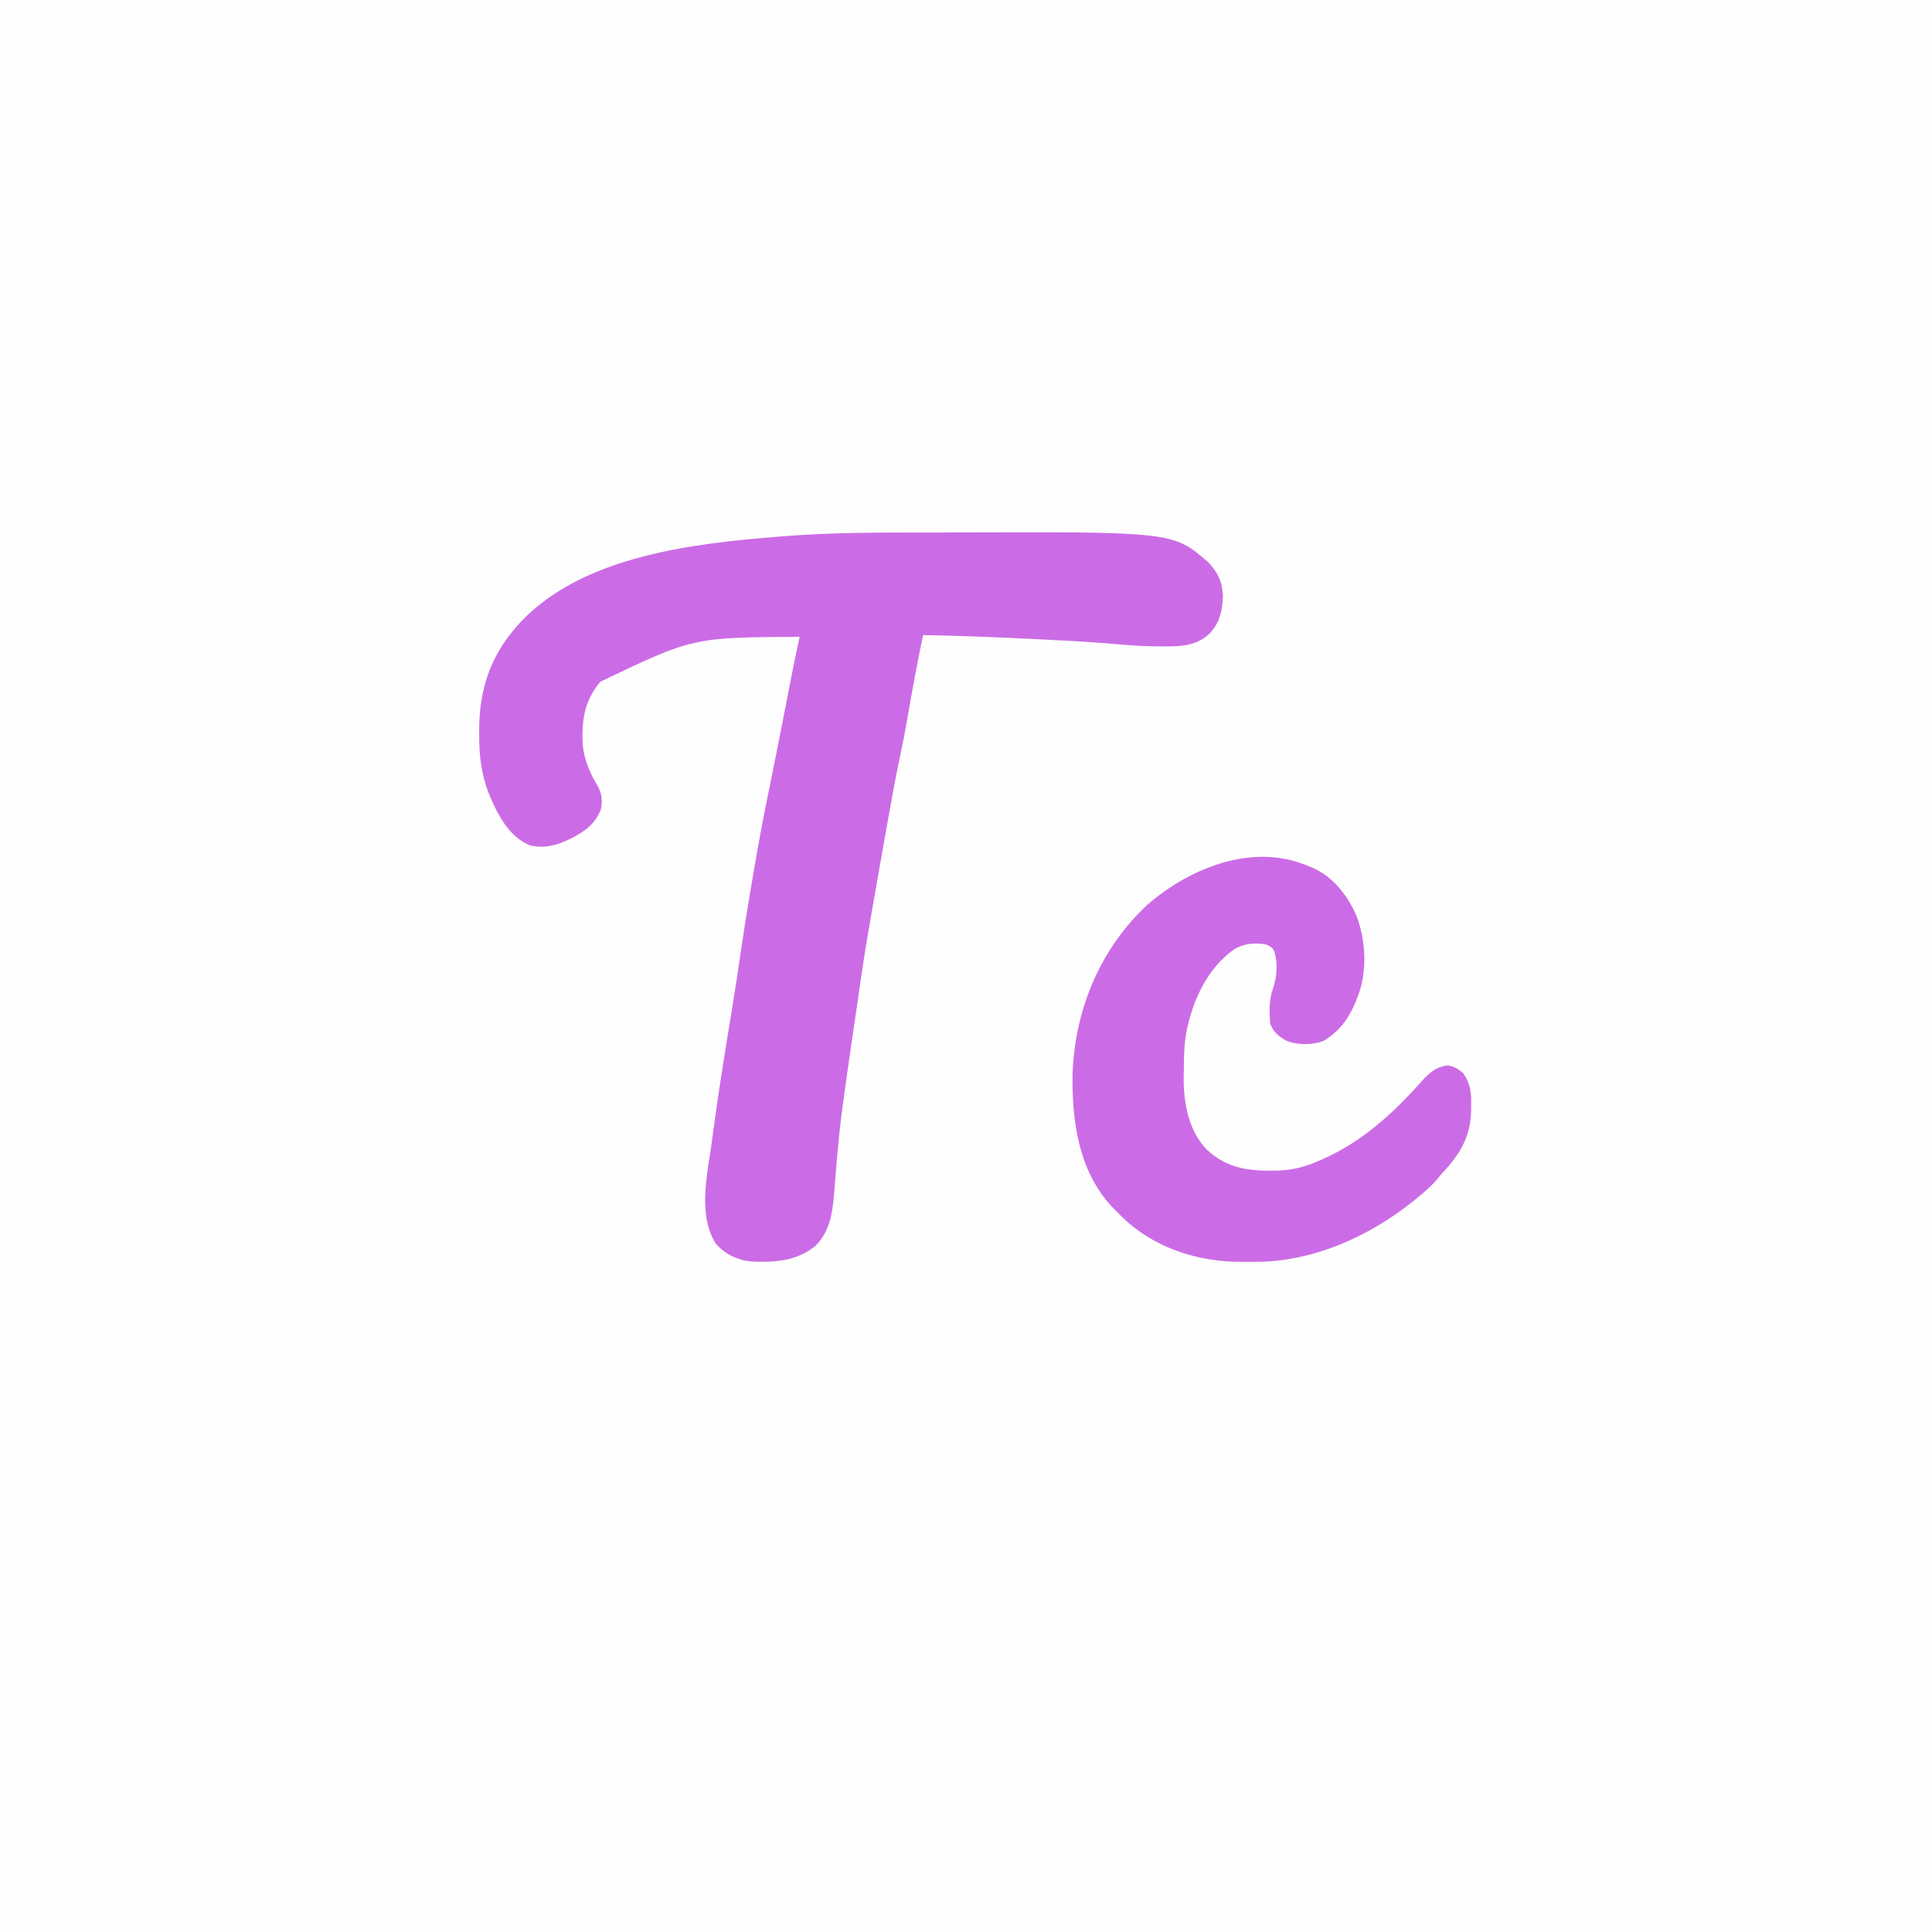 <?xml version="1.0" encoding="UTF-8"?>
<svg version="1.1" xmlns="http://www.w3.org/2000/svg" width="1080" height="1080">
<rect width="100%" height="100%" fill="#333333" stroke="none"/>
<path d="M0 0 C356.4 0 712.8 0 1080 0 C1080 356.4 1080 712.8 1080 1080 C723.6 1080 367.2 1080 0 1080 C0 723.6 0 367.2 0 0 Z " fill="#FEFEFE" transform="translate(0,0)"/>
<path d="M0 0 C4.685 0.005 9.369 -0.002 14.054 -0.021 C141.66 -0.514 141.66 -0.514 161.352 16.55 C166.94 22.521 169.379 27.534 169.63 35.816 C169.229 44.464 167.684 51.141 161.317 57.253 C153.941 63.681 144.737 63.764 135.442 63.628 C134.396 63.631 133.35 63.635 132.272 63.638 C123.739 63.583 115.309 62.87 106.813 62.122 C93.978 61.016 81.12 60.388 68.255 59.753 C66.336 59.657 66.336 59.657 64.379 59.558 C43.593 58.513 22.813 57.704 2.005 57.316 C-1.199 72.773 -4.107 88.262 -6.763 103.821 C-8.008 111.055 -9.375 118.245 -10.917 125.421 C-13.255 136.321 -15.228 147.279 -17.183 158.253 C-17.57 160.414 -17.956 162.574 -18.343 164.735 C-21.25 181.004 -24.104 197.283 -26.933 213.566 C-27.124 214.663 -27.315 215.76 -27.512 216.89 C-30.184 232.235 -30.184 232.235 -32.487 247.639 C-33.142 252.38 -33.845 257.113 -34.546 261.847 C-36.389 274.333 -38.205 286.822 -39.995 299.316 C-40.123 300.205 -40.251 301.095 -40.382 302.012 C-41.17 307.527 -41.939 313.044 -42.683 318.566 C-42.834 319.683 -42.834 319.683 -42.988 320.824 C-44.24 330.219 -45.241 339.618 -46.05 349.062 C-46.136 350.057 -46.222 351.052 -46.31 352.078 C-46.725 356.93 -47.118 361.782 -47.477 366.639 C-48.398 378.438 -49.361 389.627 -57.945 398.597 C-68.242 407.227 -81.032 408.164 -93.867 407.511 C-101.7 406.792 -108.925 403.38 -113.995 397.316 C-124.09 381.046 -118.514 358.381 -116.058 340.503 C-115.746 338.163 -115.434 335.823 -115.123 333.482 C-112.041 310.616 -108.342 287.85 -104.577 265.088 C-102.909 254.931 -101.4 244.752 -99.914 234.566 C-98.462 224.634 -96.926 214.718 -95.261 204.82 C-95.103 203.876 -94.944 202.932 -94.781 201.96 C-94.271 198.932 -93.759 195.905 -93.245 192.878 C-93.069 191.838 -92.893 190.798 -92.711 189.726 C-89.966 173.59 -86.99 157.532 -83.657 141.507 C-82.621 136.51 -81.62 131.507 -80.62 126.503 C-80.427 125.539 -80.233 124.574 -80.034 123.581 C-78.672 116.77 -77.337 109.954 -76.011 103.136 C-75.835 102.233 -75.66 101.331 -75.479 100.401 C-74.6 95.886 -73.723 91.37 -72.849 86.854 C-70.999 77.317 -69.081 67.804 -66.995 58.316 C-126.642 58.608 -126.642 58.608 -178.386 83.402 C-187.42 94.146 -188.972 105.334 -188.242 118.893 C-187.427 126.888 -184.311 134.35 -180.183 141.191 C-177.56 145.584 -177.147 149.291 -177.995 154.316 C-180.864 162.752 -187.441 167.339 -195.12 171.191 C-202.448 174.766 -209.928 176.928 -218.038 174.773 C-230.075 169.655 -236.257 156.741 -240.995 145.316 C-245.038 134.438 -246.166 124.448 -246.12 112.941 C-246.124 111.964 -246.128 110.986 -246.132 109.98 C-246.103 87.954 -239.838 69.003 -224.995 52.316 C-224.108 51.304 -224.108 51.304 -223.202 50.273 C-188.439 13.138 -126.768 6.148 -78.995 2.316 C-77.955 2.231 -76.914 2.145 -75.842 2.058 C-50.576 0.068 -25.333 -0.027 0 0 Z " fill="#CB6CE6" transform="translate(513.995,297.684)"/>
<path d="M0 0 C0.888 0.351 1.776 0.701 2.691 1.062 C14.308 6.17 22.277 16.502 27.285 27.934 C32.501 41.711 33.466 59.136 28 73 C27.71 73.772 27.42 74.544 27.121 75.34 C23.182 84.98 17.956 92.402 9 97.812 C2.573 100.329 -5.963 100.275 -12.258 97.633 C-16.417 95.156 -19.45 92.649 -21 88 C-21.439 81.515 -21.682 75.187 -19.5 69 C-17.193 62.3 -16.546 54.606 -18.703 47.773 C-19.825 45.757 -19.825 45.757 -23 44 C-29.418 42.858 -35.489 43.32 -41.137 46.688 C-56.361 57.411 -64.671 75.996 -68 94 C-69.13 101.094 -69.221 108.018 -69.25 115.188 C-69.271 116.439 -69.291 117.69 -69.312 118.979 C-69.371 132.975 -66.453 148.396 -56.25 158.781 C-44.328 169.772 -31.946 170.652 -16.32 170.371 C-8.215 170.033 -1.383 168.259 6 165 C6.642 164.727 7.283 164.453 7.944 164.171 C30.254 154.476 47.921 138.228 63.903 120.241 C68.032 115.682 71.69 112.483 78 111.562 C82.018 112.148 83.932 113.332 87 116 C91.015 121.772 91.573 127.126 91.375 134 C91.373 135.276 91.373 135.276 91.371 136.578 C91.165 151.5 85.049 161.398 75 172 C74.134 173.053 73.278 174.114 72.438 175.188 C69.25 178.866 65.757 181.915 62 185 C61.073 185.764 60.146 186.529 59.191 187.316 C34.181 207.479 2.07 221.687 -30.352 221.391 C-32.434 221.375 -34.514 221.391 -36.596 221.41 C-61.695 221.45 -86.426 213.519 -104.457 195.609 C-105.296 194.748 -106.135 193.887 -107 193 C-107.664 192.345 -108.328 191.69 -109.012 191.016 C-128.196 170.84 -131.979 142.073 -131.406 115.535 C-129.931 79.722 -115.753 45.915 -89.223 21.438 C-65.653 1.12 -30.611 -13.052 0 0 Z " fill="#CB6CE6" transform="translate(731,484)"/>
</svg>
